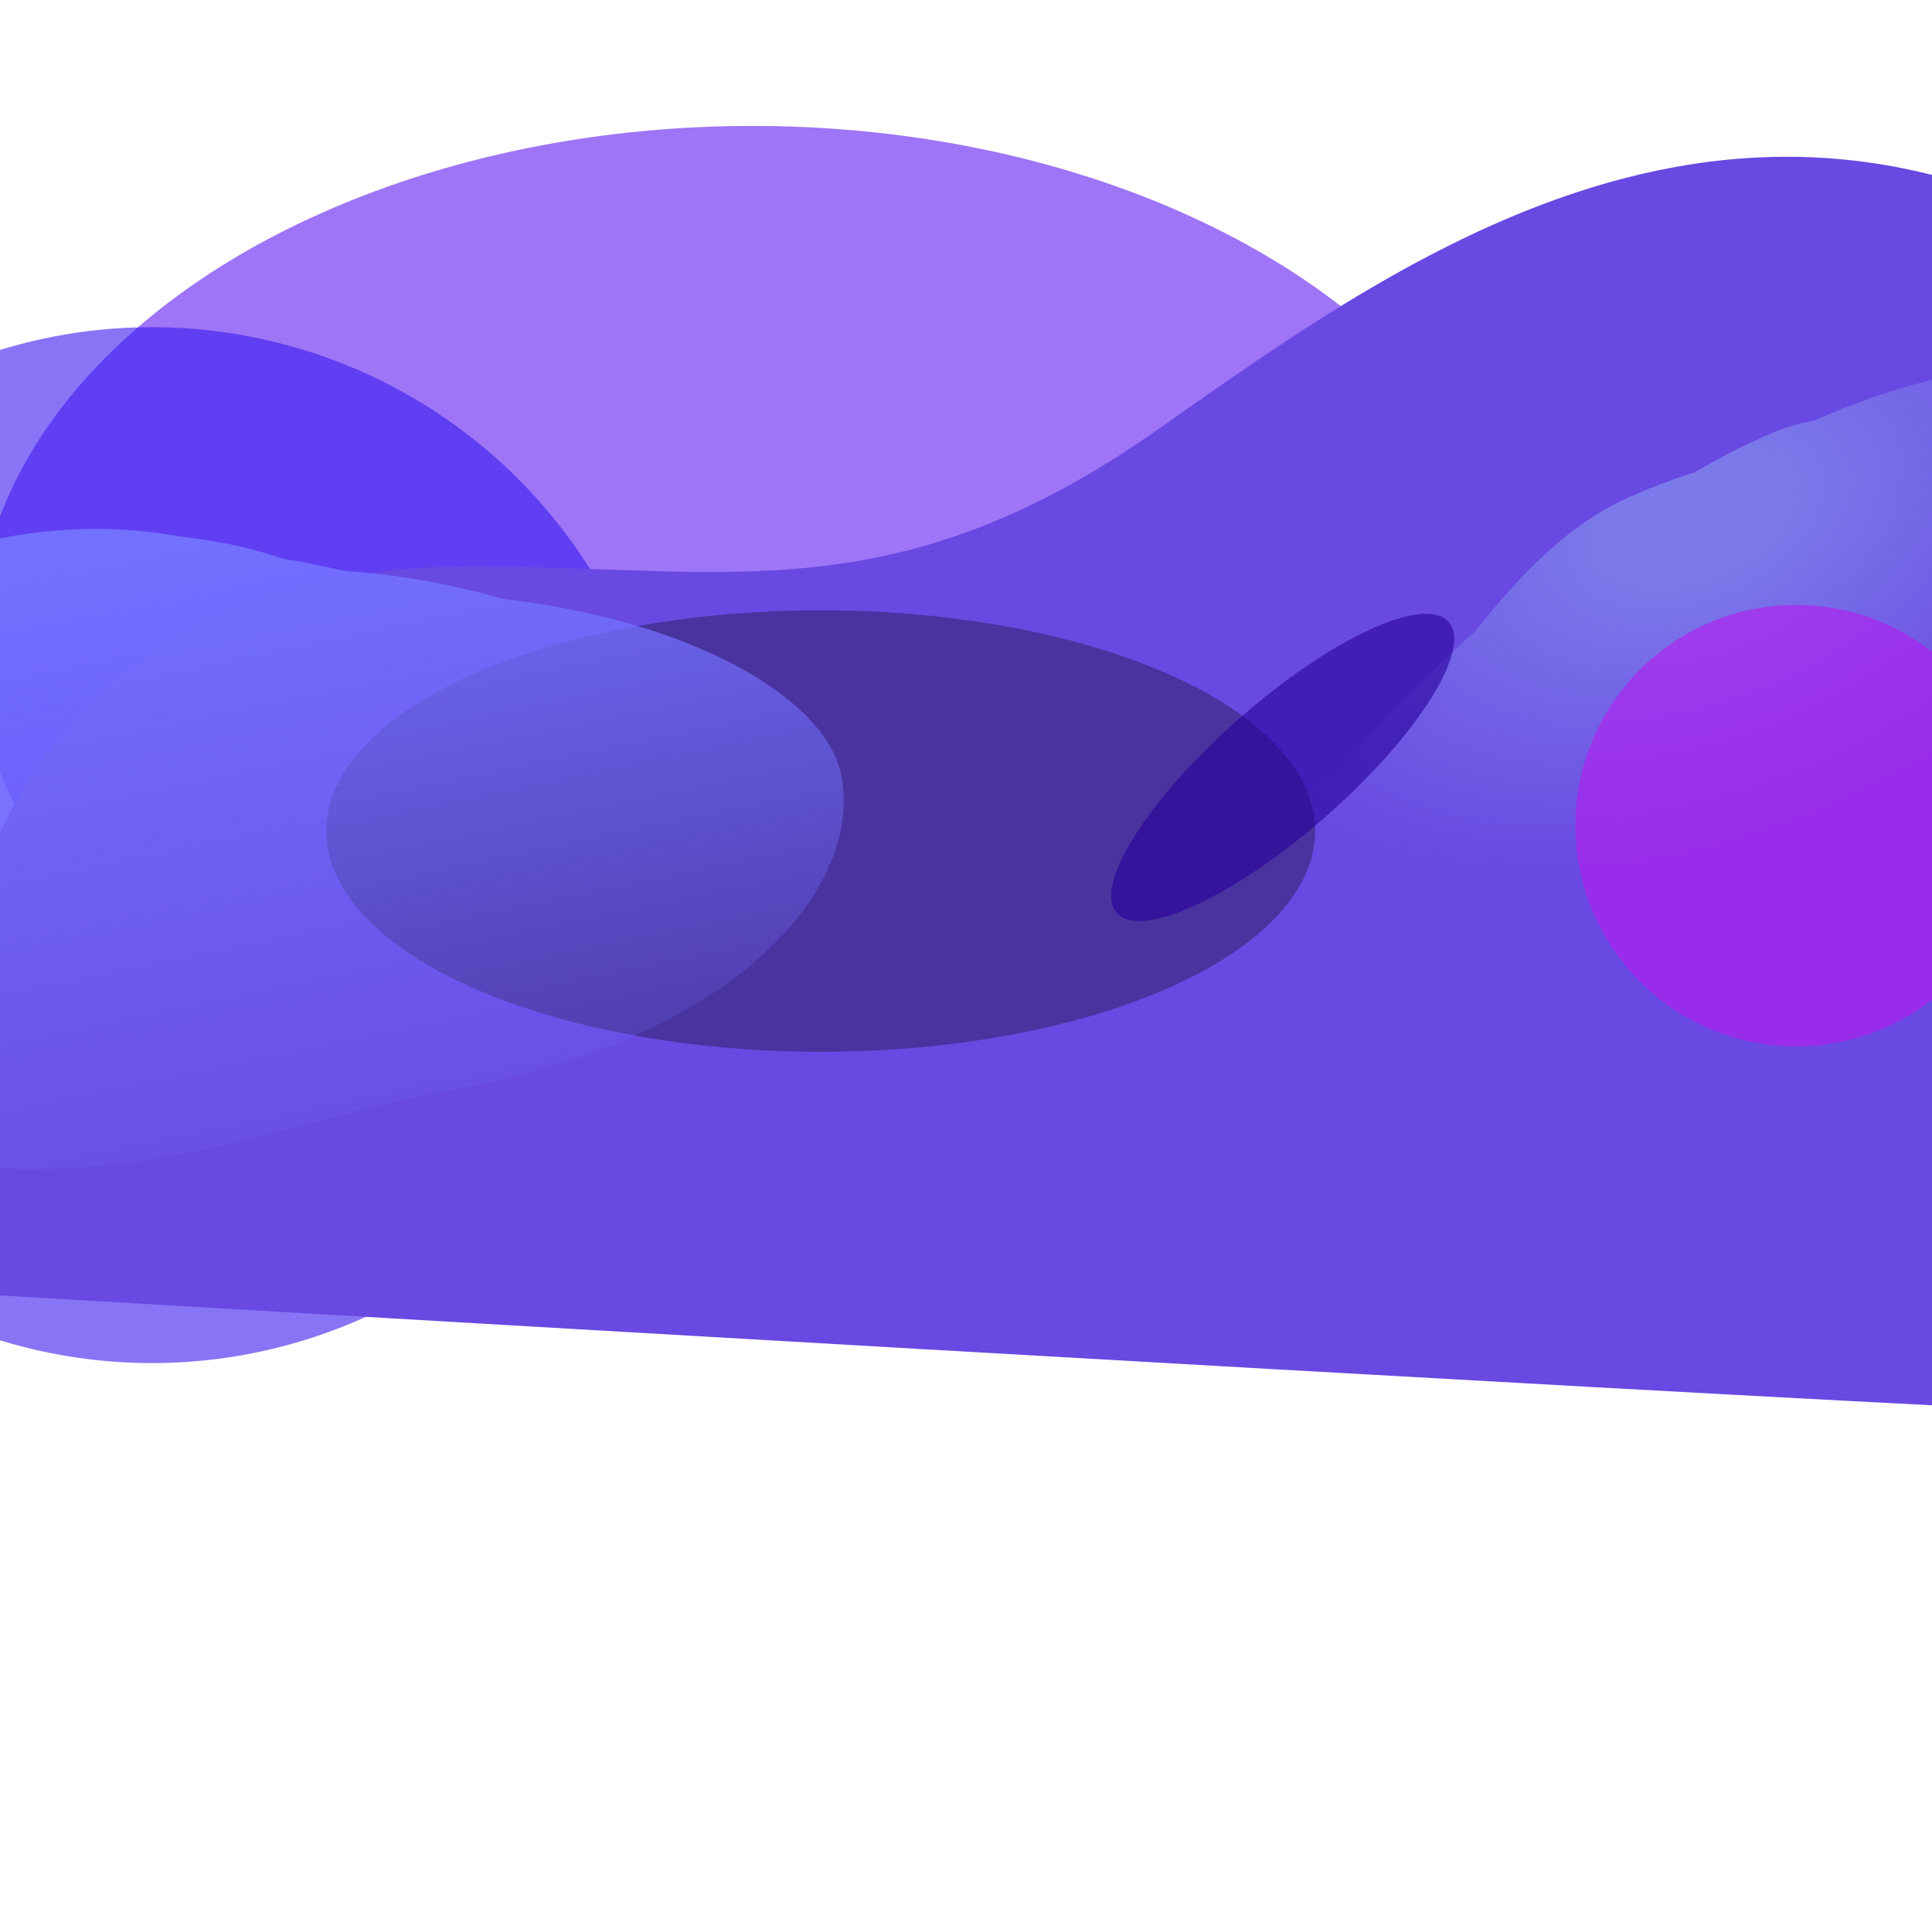 <svg width="1440" height="1428" viewBox="0 0 1440 1428" fill="none" xmlns="http://www.w3.org/2000/svg">
<g opacity="0.6" filter="url(#filter0_f_20_3)">
<ellipse cx="560.713" cy="479.843" rx="578.5" ry="386" fill="#5E19F0"/>
</g>
<g opacity="0.6" filter="url(#filter1_f_20_3)">
<circle cx="113.212" cy="629.843" r="386" fill="#3719F0"/>
</g>
<g filter="url(#filter2_f_20_3)">
<path d="M358.554 421.93C169.918 420.402 -79.051 499.83 -46.975 962.651C478.965 993.709 1538.79 1055.22 1570.56 1052.77C1610.27 1049.72 1914.99 641.12 1926.45 629.664C1937.9 618.208 1989.07 514.341 1660.68 247.035C1332.28 -20.271 1055.06 185.364 862.602 320.353C670.147 455.343 547.19 423.457 358.554 421.93Z" fill="#6849E1"/>
</g>
<mask id="mask0_20_3" style="mask-type:alpha" maskUnits="userSpaceOnUse" x="797" y="101" width="854" height="740">
<ellipse cx="1224.02" cy="470.976" rx="484.544" ry="289.781" transform="rotate(-36.285 1224.02 470.976)" fill="url(#paint0_radial_20_3)"/>
</mask>
<g mask="url(#mask0_20_3)">
<path d="M799.698 730.083C739.25 753.284 725.969 777.051 690.212 832.753L1272.05 1048.92C1420.31 823.353 1677.26 391.405 1575.23 350.57C1468.46 307.841 1305.7 325.638 1205.88 374.55C1106.06 423.463 1025.62 586.764 987.823 644.883C952.81 698.728 860.146 706.882 799.698 730.083Z" fill="#7C7AEA"/>
<g filter="url(#filter3_f_20_3)">
<path d="M799.698 729.083C739.25 752.284 725.969 776.051 690.212 831.753L1272.05 1047.92C1420.31 822.353 1640.75 324.678 1538.71 283.843C1458.03 251.552 1311.38 329.166 1236.21 373.764C1211.91 388.182 1229.11 404.522 1213.88 405.55C1102.97 413.037 1025.62 585.764 987.823 643.883C952.81 697.728 860.146 705.882 799.698 729.083Z" fill="#7C7AEA"/>
</g>
<g filter="url(#filter4_f_20_3)">
<path d="M783.698 722.083C723.25 745.284 709.969 769.051 674.212 824.753L1272.05 1048.92C1420.31 823.353 1549.27 367.405 1447.23 326.57C1351.52 288.266 1296.1 333.744 1218.71 378.189C1209.77 383.324 1224.22 385.485 1213.88 390.55C1114.06 439.463 1009.62 578.764 971.823 636.883C936.81 690.728 844.146 698.882 783.698 722.083Z" fill="#7C7AEA"/>
</g>
<g filter="url(#filter5_f_20_3)">
<path d="M767.698 714.083C707.25 737.284 693.969 761.051 658.212 816.753L1272.05 1048.92C1420.31 823.353 1701.26 311.405 1599.23 270.57C1513.11 236.104 1360.76 319.838 1266.21 356.749C1243.54 365.599 1230.18 383.091 1210.88 392.55C1111.06 441.463 993.615 570.764 955.823 628.883C920.81 682.728 828.146 690.882 767.698 714.083Z" fill="#7C7AEA"/>
</g>
<g filter="url(#filter6_f_20_3)">
<path d="M716.698 692.233C656.25 715.434 642.969 739.201 607.212 794.903L1237.05 1043.07C1385.31 817.503 1514.26 361.556 1412.23 320.721C1333.1 289.051 1272.92 354.215 1235.21 377.643C1222.04 385.824 1259.81 399.843 1231.21 399.843C1120.71 399.843 1141.6 516.152 959.712 592.843C900.529 617.796 777.146 669.032 716.698 692.233Z" fill="#7C7AEA"/>
</g>
</g>
<g opacity="0.6" filter="url(#filter7_f_20_3)">
<circle cx="1338.71" cy="615.343" r="164.5" fill="#B819F0"/>
</g>
<g opacity="0.3" filter="url(#filter8_f_20_3)">
<ellipse cx="611.713" cy="619.343" rx="368.5" ry="164.5" fill="black"/>
</g>
<g opacity="0.6" filter="url(#filter9_f_20_3)">
<ellipse cx="956.019" cy="571.924" rx="164.5" ry="48.717" transform="rotate(-41.244 956.019 571.924)" fill="#28009B"/>
</g>
<mask id="mask1_20_3" style="mask-type:alpha" maskUnits="userSpaceOnUse" x="-644" y="172" width="1472" height="975">
<path d="M-430.106 1146.53C-485.068 829.338 -639.775 352.131 -643.787 336.557L827.89 172.689L757.864 938.672L-430.106 1146.53Z" fill="url(#paint1_linear_20_3)"/>
</mask>
<g mask="url(#mask1_20_3)">
<path d="M9.277 399.544C143.264 376.1 269.305 432.906 281.307 501.504C293.31 570.101 254.822 669.614 111.065 694.767C39.827 707.231 -38.647 768.222 -129.261 748.87C-221.504 729.171 -218.282 632.184 -224.337 597.58C-236.34 528.982 -124.711 422.987 9.277 399.544Z" fill="#7371FF"/>
<g filter="url(#filter10_f_20_3)">
<path d="M8.7 405.7C152.398 380.558 266.747 428.334 277.064 487.299C287.381 546.263 246.704 633.13 103.005 658.273C31.796 670.732 -47.501 726.81 -137.241 712.249C-228.594 697.428 -223.082 613.581 -228.286 583.836C-238.603 524.871 -134.999 430.843 8.7 405.7Z" fill="#7371FF"/>
</g>
<g filter="url(#filter11_f_20_3)">
<path d="M13.053 404.939C174.111 376.759 303.563 437.678 316.283 510.375C329.002 583.071 284.929 689.103 123.871 717.283C44.059 731.248 -42.83 805.462 -143.987 785.852C-246.962 765.889 -243.436 656.752 -249.853 620.08C-262.572 547.384 -148.005 433.119 13.053 404.939Z" fill="#7371FF"/>
</g>
<g filter="url(#filter12_f_20_3)">
<path d="M33.147 410.297C235.115 393.336 416.324 458.804 431.21 543.885C446.097 628.966 361.264 738.603 168.107 772.399C72.388 789.147 -34.434 903.406 -155.569 880.935C-278.88 858.06 -272.861 737.414 -280.37 694.495C-295.257 609.413 -200.822 429.944 33.147 410.297Z" fill="#7371FF"/>
</g>
<g filter="url(#filter13_f_20_3)">
<path d="M106.167 433.007C314.146 396.617 512.374 474.909 526.929 558.094C541.483 641.278 448.547 750.219 240.567 786.609C137.503 804.642 17.919 858.284 -111.777 838.284C-243.804 817.925 -235.311 699.513 -242.653 657.55C-257.208 574.365 -101.812 469.397 106.167 433.007Z" fill="#7371FF"/>
</g>
<g filter="url(#filter14_f_20_3)">
<path d="M192.925 452.048C407.852 414.443 612.499 494.187 627.385 579.268C642.272 664.35 546.063 775.976 331.136 813.582C224.629 832.217 100.991 887.314 -32.962 867.086C-169.32 846.494 -160.334 725.329 -167.843 682.41C-182.73 597.328 -22.003 489.654 192.925 452.048Z" fill="#7371FF"/>
</g>
<g filter="url(#filter15_f_20_3)">
<path d="M28.904 466.803C216.966 433.898 398.483 517.689 413.37 602.77C428.256 687.852 346.086 797.022 158.024 829.927C64.831 846.233 -44.364 888.663 -162.499 865.667C-282.756 842.258 -277.431 721.734 -284.941 678.814C-299.827 593.733 -159.157 499.707 28.904 466.803Z" fill="#7371FF"/>
</g>
</g>
<defs>
<filter id="filter0_f_20_3" x="-429.787" y="-318.157" width="1981" height="1596" filterUnits="userSpaceOnUse" color-interpolation-filters="sRGB">
<feFlood flood-opacity="0" result="BackgroundImageFix"/>
<feBlend mode="normal" in="SourceGraphic" in2="BackgroundImageFix" result="shape"/>
<feGaussianBlur stdDeviation="206" result="effect1_foregroundBlur_20_3"/>
</filter>
<filter id="filter1_f_20_3" x="-684.788" y="-168.157" width="1596" height="1596" filterUnits="userSpaceOnUse" color-interpolation-filters="sRGB">
<feFlood flood-opacity="0" result="BackgroundImageFix"/>
<feBlend mode="normal" in="SourceGraphic" in2="BackgroundImageFix" result="shape"/>
<feGaussianBlur stdDeviation="206" result="effect1_foregroundBlur_20_3"/>
</filter>
<filter id="filter2_f_20_3" x="-205.787" y="-39.158" width="2298" height="1248" filterUnits="userSpaceOnUse" color-interpolation-filters="sRGB">
<feFlood flood-opacity="0" result="BackgroundImageFix"/>
<feBlend mode="normal" in="SourceGraphic" in2="BackgroundImageFix" result="shape"/>
<feGaussianBlur stdDeviation="78" result="effect1_foregroundBlur_20_3"/>
</filter>
<filter id="filter3_f_20_3" x="670.212" y="256.193" width="914.56" height="811.722" filterUnits="userSpaceOnUse" color-interpolation-filters="sRGB">
<feFlood flood-opacity="0" result="BackgroundImageFix"/>
<feBlend mode="normal" in="SourceGraphic" in2="BackgroundImageFix" result="shape"/>
<feGaussianBlur stdDeviation="10" result="effect1_foregroundBlur_20_3"/>
</filter>
<filter id="filter4_f_20_3" x="646.212" y="284.191" width="865.541" height="792.724" filterUnits="userSpaceOnUse" color-interpolation-filters="sRGB">
<feFlood flood-opacity="0" result="BackgroundImageFix"/>
<feBlend mode="normal" in="SourceGraphic" in2="BackgroundImageFix" result="shape"/>
<feGaussianBlur stdDeviation="14" result="effect1_foregroundBlur_20_3"/>
</filter>
<filter id="filter5_f_20_3" x="622.212" y="226.422" width="1034.83" height="858.493" filterUnits="userSpaceOnUse" color-interpolation-filters="sRGB">
<feFlood flood-opacity="0" result="BackgroundImageFix"/>
<feBlend mode="normal" in="SourceGraphic" in2="BackgroundImageFix" result="shape"/>
<feGaussianBlur stdDeviation="18" result="effect1_foregroundBlur_20_3"/>
</filter>
<filter id="filter6_f_20_3" x="555.212" y="260.206" width="945.541" height="834.86" filterUnits="userSpaceOnUse" color-interpolation-filters="sRGB">
<feFlood flood-opacity="0" result="BackgroundImageFix"/>
<feBlend mode="normal" in="SourceGraphic" in2="BackgroundImageFix" result="shape"/>
<feGaussianBlur stdDeviation="26" result="effect1_foregroundBlur_20_3"/>
</filter>
<filter id="filter7_f_20_3" x="962.212" y="238.843" width="753" height="753" filterUnits="userSpaceOnUse" color-interpolation-filters="sRGB">
<feFlood flood-opacity="0" result="BackgroundImageFix"/>
<feBlend mode="normal" in="SourceGraphic" in2="BackgroundImageFix" result="shape"/>
<feGaussianBlur stdDeviation="106" result="effect1_foregroundBlur_20_3"/>
</filter>
<filter id="filter8_f_20_3" x="31.212" y="242.843" width="1161" height="753" filterUnits="userSpaceOnUse" color-interpolation-filters="sRGB">
<feFlood flood-opacity="0" result="BackgroundImageFix"/>
<feBlend mode="normal" in="SourceGraphic" in2="BackgroundImageFix" result="shape"/>
<feGaussianBlur stdDeviation="106" result="effect1_foregroundBlur_20_3"/>
</filter>
<filter id="filter9_f_20_3" x="616.197" y="245.423" width="679.643" height="653.001" filterUnits="userSpaceOnUse" color-interpolation-filters="sRGB">
<feFlood flood-opacity="0" result="BackgroundImageFix"/>
<feBlend mode="normal" in="SourceGraphic" in2="BackgroundImageFix" result="shape"/>
<feGaussianBlur stdDeviation="106" result="effect1_foregroundBlur_20_3"/>
</filter>
<filter id="filter10_f_20_3" x="-236.534" y="391.301" width="522.653" height="330.883" filterUnits="userSpaceOnUse" color-interpolation-filters="sRGB">
<feFlood flood-opacity="0" result="BackgroundImageFix"/>
<feBlend mode="normal" in="SourceGraphic" in2="BackgroundImageFix" result="shape"/>
<feGaussianBlur stdDeviation="3.77" result="effect1_foregroundBlur_20_3"/>
</filter>
<filter id="filter11_f_20_3" x="-277.206" y="371.522" width="621.938" height="443.996" filterUnits="userSpaceOnUse" color-interpolation-filters="sRGB">
<feFlood flood-opacity="0" result="BackgroundImageFix"/>
<feBlend mode="normal" in="SourceGraphic" in2="BackgroundImageFix" result="shape"/>
<feGaussianBlur stdDeviation="13.195" result="effect1_foregroundBlur_20_3"/>
</filter>
<filter id="filter12_f_20_3" x="-319.581" y="369.907" width="790.154" height="551.644" filterUnits="userSpaceOnUse" color-interpolation-filters="sRGB">
<feFlood flood-opacity="0" result="BackgroundImageFix"/>
<feBlend mode="normal" in="SourceGraphic" in2="BackgroundImageFix" result="shape"/>
<feGaussianBlur stdDeviation="18.85" result="effect1_foregroundBlur_20_3"/>
</filter>
<filter id="filter13_f_20_3" x="-345.387" y="322.06" width="975.581" height="622.413" filterUnits="userSpaceOnUse" color-interpolation-filters="sRGB">
<feFlood flood-opacity="0" result="BackgroundImageFix"/>
<feBlend mode="normal" in="SourceGraphic" in2="BackgroundImageFix" result="shape"/>
<feGaussianBlur stdDeviation="50.895" result="effect1_foregroundBlur_20_3"/>
</filter>
<filter id="filter14_f_20_3" x="-421.388" y="189.897" width="1302.86" height="934.174" filterUnits="userSpaceOnUse" color-interpolation-filters="sRGB">
<feFlood flood-opacity="0" result="BackgroundImageFix"/>
<feBlend mode="normal" in="SourceGraphic" in2="BackgroundImageFix" result="shape"/>
<feGaussianBlur stdDeviation="126.295" result="effect1_foregroundBlur_20_3"/>
</filter>
<filter id="filter15_f_20_3" x="-402.891" y="342.611" width="934.839" height="646.608" filterUnits="userSpaceOnUse" color-interpolation-filters="sRGB">
<feFlood flood-opacity="0" result="BackgroundImageFix"/>
<feBlend mode="normal" in="SourceGraphic" in2="BackgroundImageFix" result="shape"/>
<feGaussianBlur stdDeviation="58.435" result="effect1_foregroundBlur_20_3"/>
</filter>
<radialGradient id="paint0_radial_20_3" cx="0" cy="0" r="1" gradientUnits="userSpaceOnUse" gradientTransform="translate(1307.07 424.573) rotate(103.875) scale(346.288 557.278)">
<stop offset="0.12" stop-color="#C4C4C4"/>
<stop offset="0.693" stop-color="#C4C4C4" stop-opacity="0"/>
</radialGradient>
<linearGradient id="paint1_linear_20_3" x1="-41.994" y1="439.033" x2="65.748" y2="958.497" gradientUnits="userSpaceOnUse">
<stop stop-color="#C4C4C4"/>
<stop offset="1" stop-color="#C4C4C4" stop-opacity="0"/>
</linearGradient>
</defs>
</svg>
